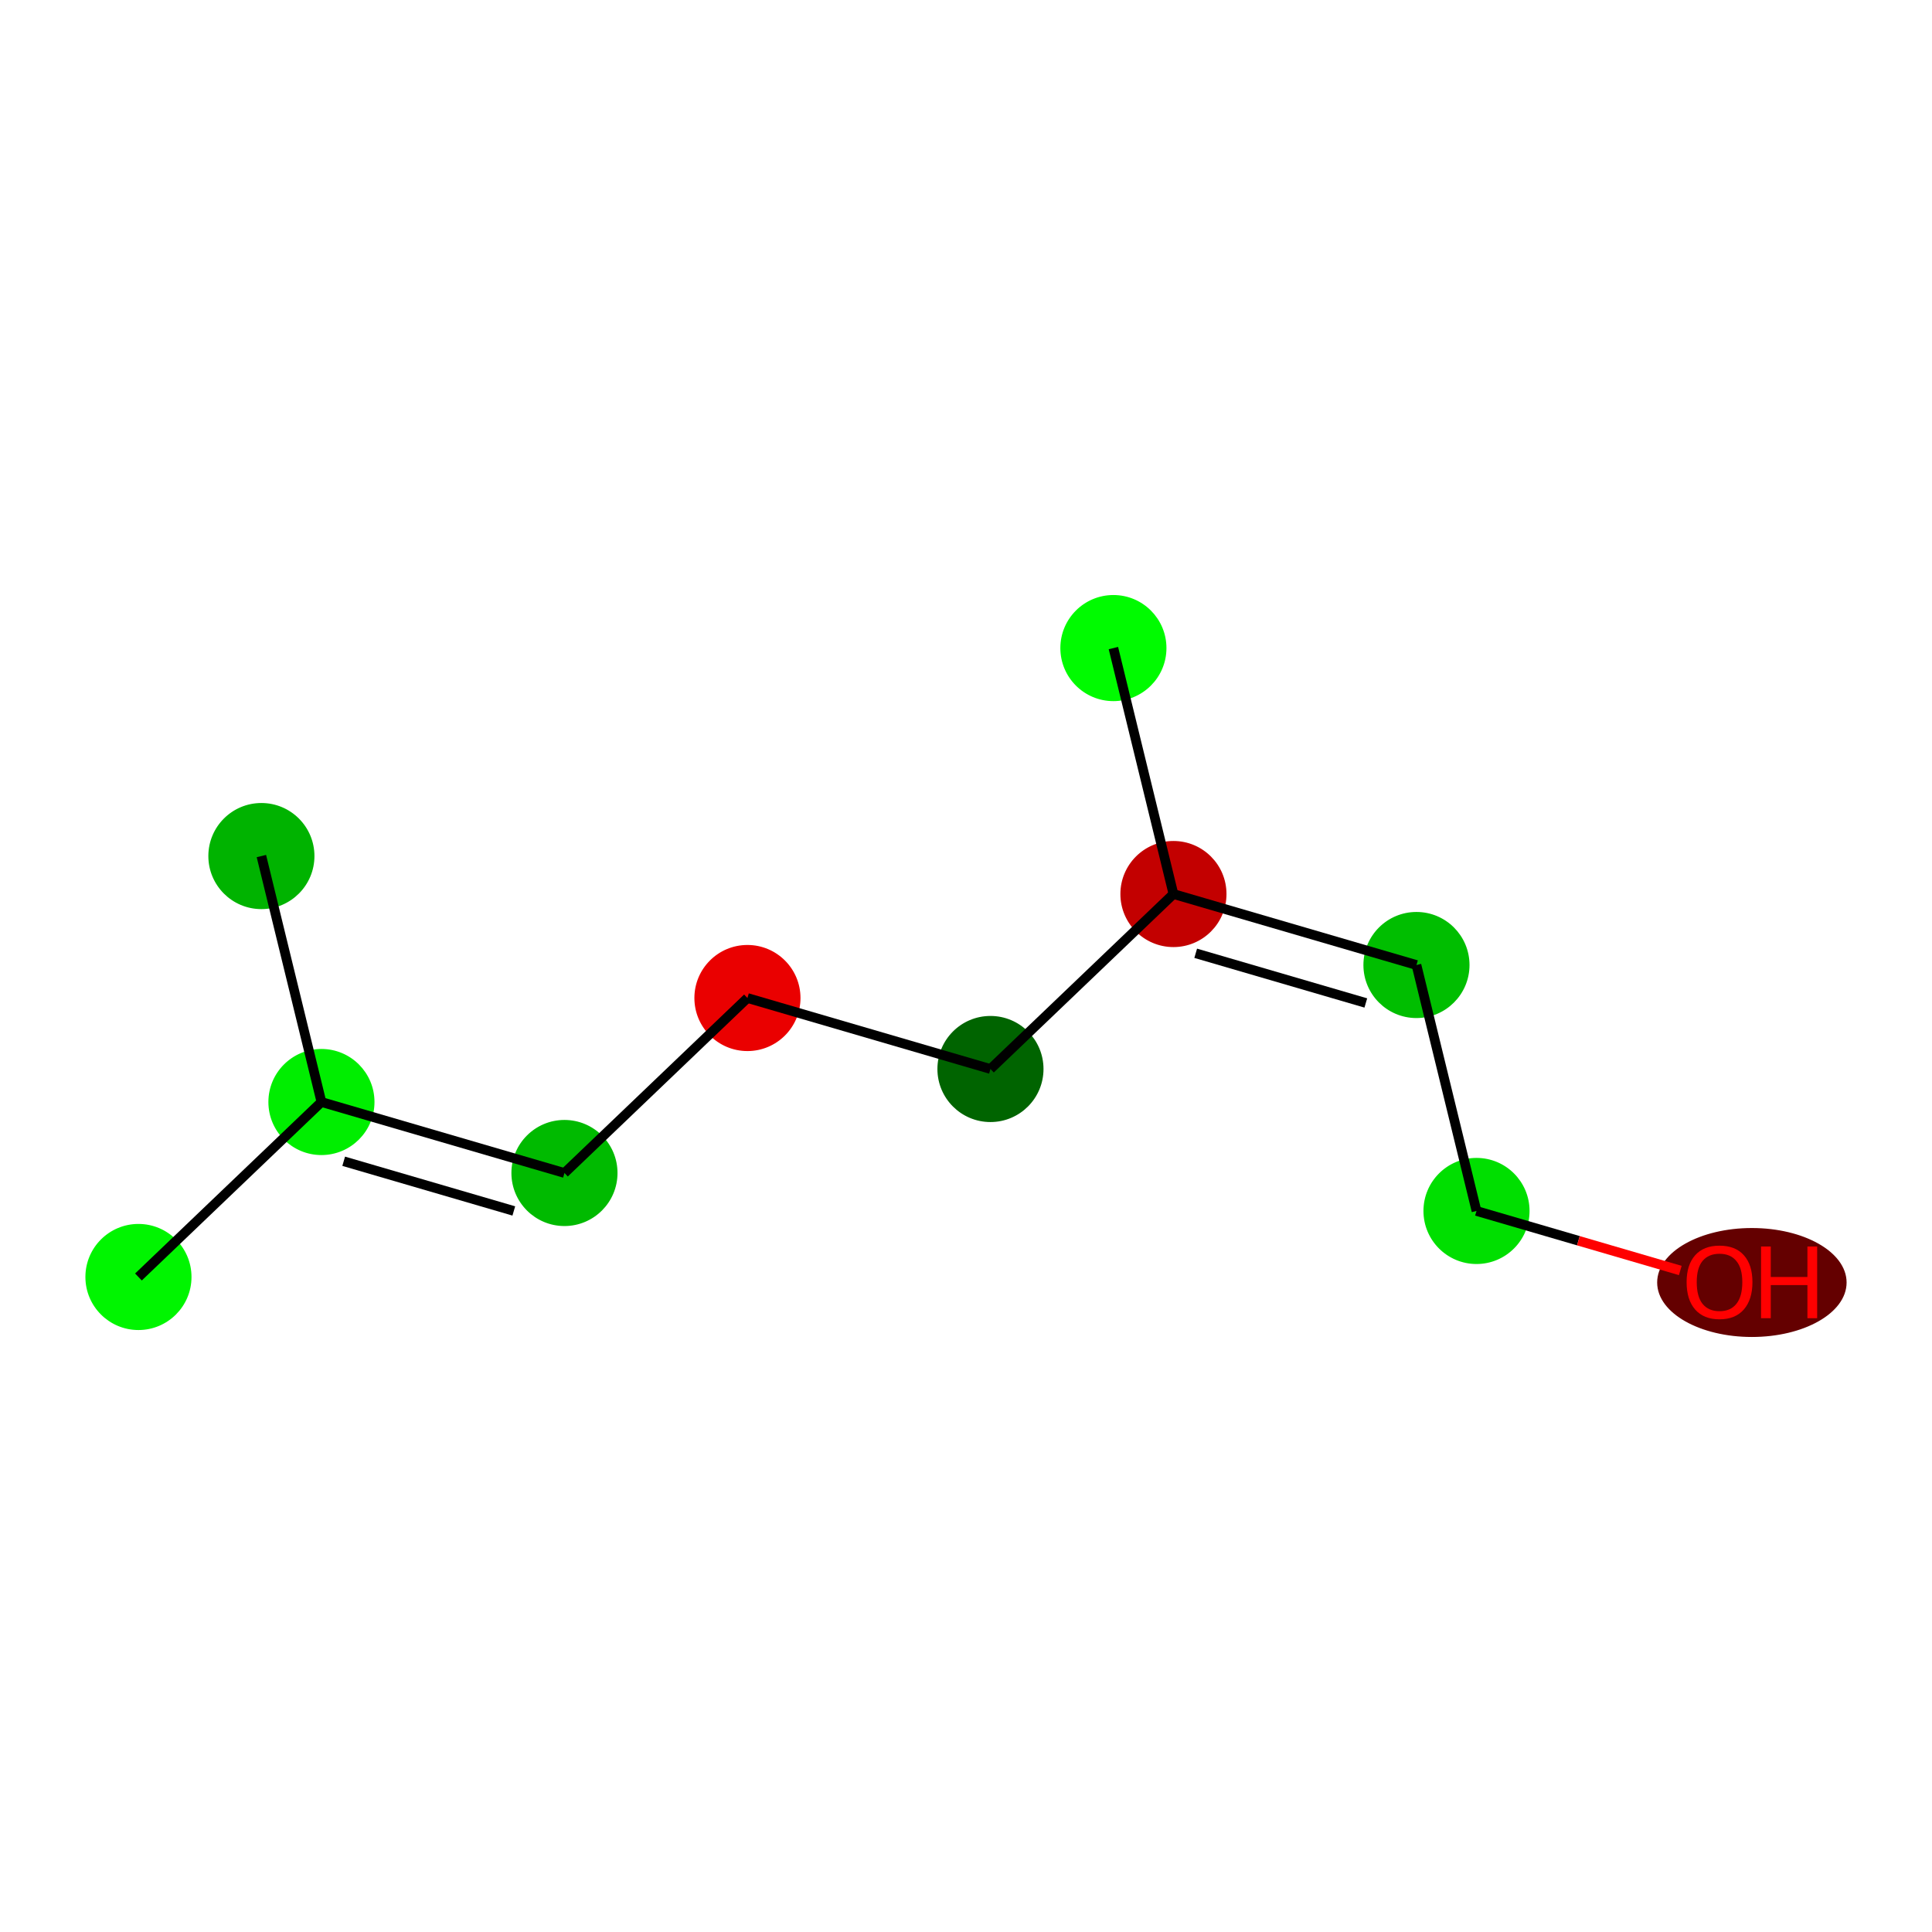 <?xml version='1.0' encoding='iso-8859-1'?>
<svg version='1.1' baseProfile='full'
              xmlns='http://www.w3.org/2000/svg'
                      xmlns:rdkit='http://www.rdkit.org/xml'
                      xmlns:xlink='http://www.w3.org/1999/xlink'
                  xml:space='preserve'
width='400px' height='400px' viewBox='0 0 400 400'>
<!-- END OF HEADER -->
<rect style='opacity:1.0;fill:#FFFFFF;stroke:none' width='400' height='400' x='0' y='0'> </rect>
<ellipse cx='28.665' cy='264.386' rx='10.483' ry='10.483' style='fill:#00F500;fill-rule:evenodd;stroke:#00F500;stroke-width:1px;stroke-linecap:butt;stroke-linejoin:miter;stroke-opacity:1' />
<ellipse cx='66.55' cy='228.16' rx='10.483' ry='10.483' style='fill:#00EE00;fill-rule:evenodd;stroke:#00EE00;stroke-width:1px;stroke-linecap:butt;stroke-linejoin:miter;stroke-opacity:1' />
<ellipse cx='54.119' cy='177.238' rx='10.483' ry='10.483' style='fill:#00B300;fill-rule:evenodd;stroke:#00B300;stroke-width:1px;stroke-linecap:butt;stroke-linejoin:miter;stroke-opacity:1' />
<ellipse cx='116.865' cy='242.856' rx='10.483' ry='10.483' style='fill:#00BA00;fill-rule:evenodd;stroke:#00BA00;stroke-width:1px;stroke-linecap:butt;stroke-linejoin:miter;stroke-opacity:1' />
<ellipse cx='154.749' cy='206.629' rx='10.483' ry='10.483' style='fill:#EA0000;fill-rule:evenodd;stroke:#EA0000;stroke-width:1px;stroke-linecap:butt;stroke-linejoin:miter;stroke-opacity:1' />
<ellipse cx='205.064' cy='221.325' rx='10.483' ry='10.483' style='fill:#006400;fill-rule:evenodd;stroke:#006400;stroke-width:1px;stroke-linecap:butt;stroke-linejoin:miter;stroke-opacity:1' />
<ellipse cx='242.948' cy='185.099' rx='10.483' ry='10.483' style='fill:#C30000;fill-rule:evenodd;stroke:#C30000;stroke-width:1px;stroke-linecap:butt;stroke-linejoin:miter;stroke-opacity:1' />
<ellipse cx='230.518' cy='134.177' rx='10.483' ry='10.483' style='fill:#00FB00;fill-rule:evenodd;stroke:#00FB00;stroke-width:1px;stroke-linecap:butt;stroke-linejoin:miter;stroke-opacity:1' />
<ellipse cx='293.263' cy='199.795' rx='10.483' ry='10.483' style='fill:#00BE00;fill-rule:evenodd;stroke:#00BE00;stroke-width:1px;stroke-linecap:butt;stroke-linejoin:miter;stroke-opacity:1' />
<ellipse cx='305.694' cy='250.717' rx='10.483' ry='10.483' style='fill:#00DF00;fill-rule:evenodd;stroke:#00DF00;stroke-width:1px;stroke-linecap:butt;stroke-linejoin:miter;stroke-opacity:1' />
<ellipse cx='362.708' cy='265.528' rx='19.11' ry='10.778' style='fill:#640000;fill-rule:evenodd;stroke:#640000;stroke-width:1px;stroke-linecap:butt;stroke-linejoin:miter;stroke-opacity:1' />
<path class='bond-0' d='M 28.665,264.386 L 66.55,228.16' style='fill:none;fill-rule:evenodd;stroke:#000000;stroke-width:2.0px;stroke-linecap:butt;stroke-linejoin:miter;stroke-opacity:1' />
<path class='bond-1' d='M 66.55,228.16 L 54.119,177.238' style='fill:none;fill-rule:evenodd;stroke:#000000;stroke-width:2.0px;stroke-linecap:butt;stroke-linejoin:miter;stroke-opacity:1' />
<path class='bond-2' d='M 66.55,228.16 L 116.865,242.856' style='fill:none;fill-rule:evenodd;stroke:#000000;stroke-width:2.0px;stroke-linecap:butt;stroke-linejoin:miter;stroke-opacity:1' />
<path class='bond-2' d='M 71.158,240.427 L 106.378,250.714' style='fill:none;fill-rule:evenodd;stroke:#000000;stroke-width:2.0px;stroke-linecap:butt;stroke-linejoin:miter;stroke-opacity:1' />
<path class='bond-3' d='M 116.865,242.856 L 154.749,206.629' style='fill:none;fill-rule:evenodd;stroke:#000000;stroke-width:2.0px;stroke-linecap:butt;stroke-linejoin:miter;stroke-opacity:1' />
<path class='bond-4' d='M 154.749,206.629 L 205.064,221.325' style='fill:none;fill-rule:evenodd;stroke:#000000;stroke-width:2.0px;stroke-linecap:butt;stroke-linejoin:miter;stroke-opacity:1' />
<path class='bond-5' d='M 205.064,221.325 L 242.948,185.099' style='fill:none;fill-rule:evenodd;stroke:#000000;stroke-width:2.0px;stroke-linecap:butt;stroke-linejoin:miter;stroke-opacity:1' />
<path class='bond-6' d='M 242.948,185.099 L 230.518,134.177' style='fill:none;fill-rule:evenodd;stroke:#000000;stroke-width:2.0px;stroke-linecap:butt;stroke-linejoin:miter;stroke-opacity:1' />
<path class='bond-7' d='M 242.948,185.099 L 293.263,199.795' style='fill:none;fill-rule:evenodd;stroke:#000000;stroke-width:2.0px;stroke-linecap:butt;stroke-linejoin:miter;stroke-opacity:1' />
<path class='bond-7' d='M 247.556,197.366 L 282.777,207.653' style='fill:none;fill-rule:evenodd;stroke:#000000;stroke-width:2.0px;stroke-linecap:butt;stroke-linejoin:miter;stroke-opacity:1' />
<path class='bond-8' d='M 293.263,199.795 L 305.694,250.717' style='fill:none;fill-rule:evenodd;stroke:#000000;stroke-width:2.0px;stroke-linecap:butt;stroke-linejoin:miter;stroke-opacity:1' />
<path class='bond-9' d='M 305.694,250.717 L 326.789,256.878' style='fill:none;fill-rule:evenodd;stroke:#000000;stroke-width:2.0px;stroke-linecap:butt;stroke-linejoin:miter;stroke-opacity:1' />
<path class='bond-9' d='M 326.789,256.878 L 347.884,263.04' style='fill:none;fill-rule:evenodd;stroke:#FF0000;stroke-width:2.0px;stroke-linecap:butt;stroke-linejoin:miter;stroke-opacity:1' />
<path  class='atom-10' d='M 349.195 265.455
Q 349.195 261.89, 350.956 259.898
Q 352.717 257.906, 356.009 257.906
Q 359.301 257.906, 361.062 259.898
Q 362.823 261.89, 362.823 265.455
Q 362.823 269.061, 361.041 271.116
Q 359.259 273.149, 356.009 273.149
Q 352.738 273.149, 350.956 271.116
Q 349.195 269.082, 349.195 265.455
M 356.009 271.472
Q 358.273 271.472, 359.489 269.962
Q 360.726 268.432, 360.726 265.455
Q 360.726 262.54, 359.489 261.072
Q 358.273 259.584, 356.009 259.584
Q 353.744 259.584, 352.507 261.051
Q 351.291 262.519, 351.291 265.455
Q 351.291 268.453, 352.507 269.962
Q 353.744 271.472, 356.009 271.472
' fill='#FF0000'/>
<path  class='atom-10' d='M 364.605 258.074
L 366.618 258.074
L 366.618 264.385
L 374.208 264.385
L 374.208 258.074
L 376.221 258.074
L 376.221 272.919
L 374.208 272.919
L 374.208 266.063
L 366.618 266.063
L 366.618 272.919
L 364.605 272.919
L 364.605 258.074
' fill='#FF0000'/>
</svg>

